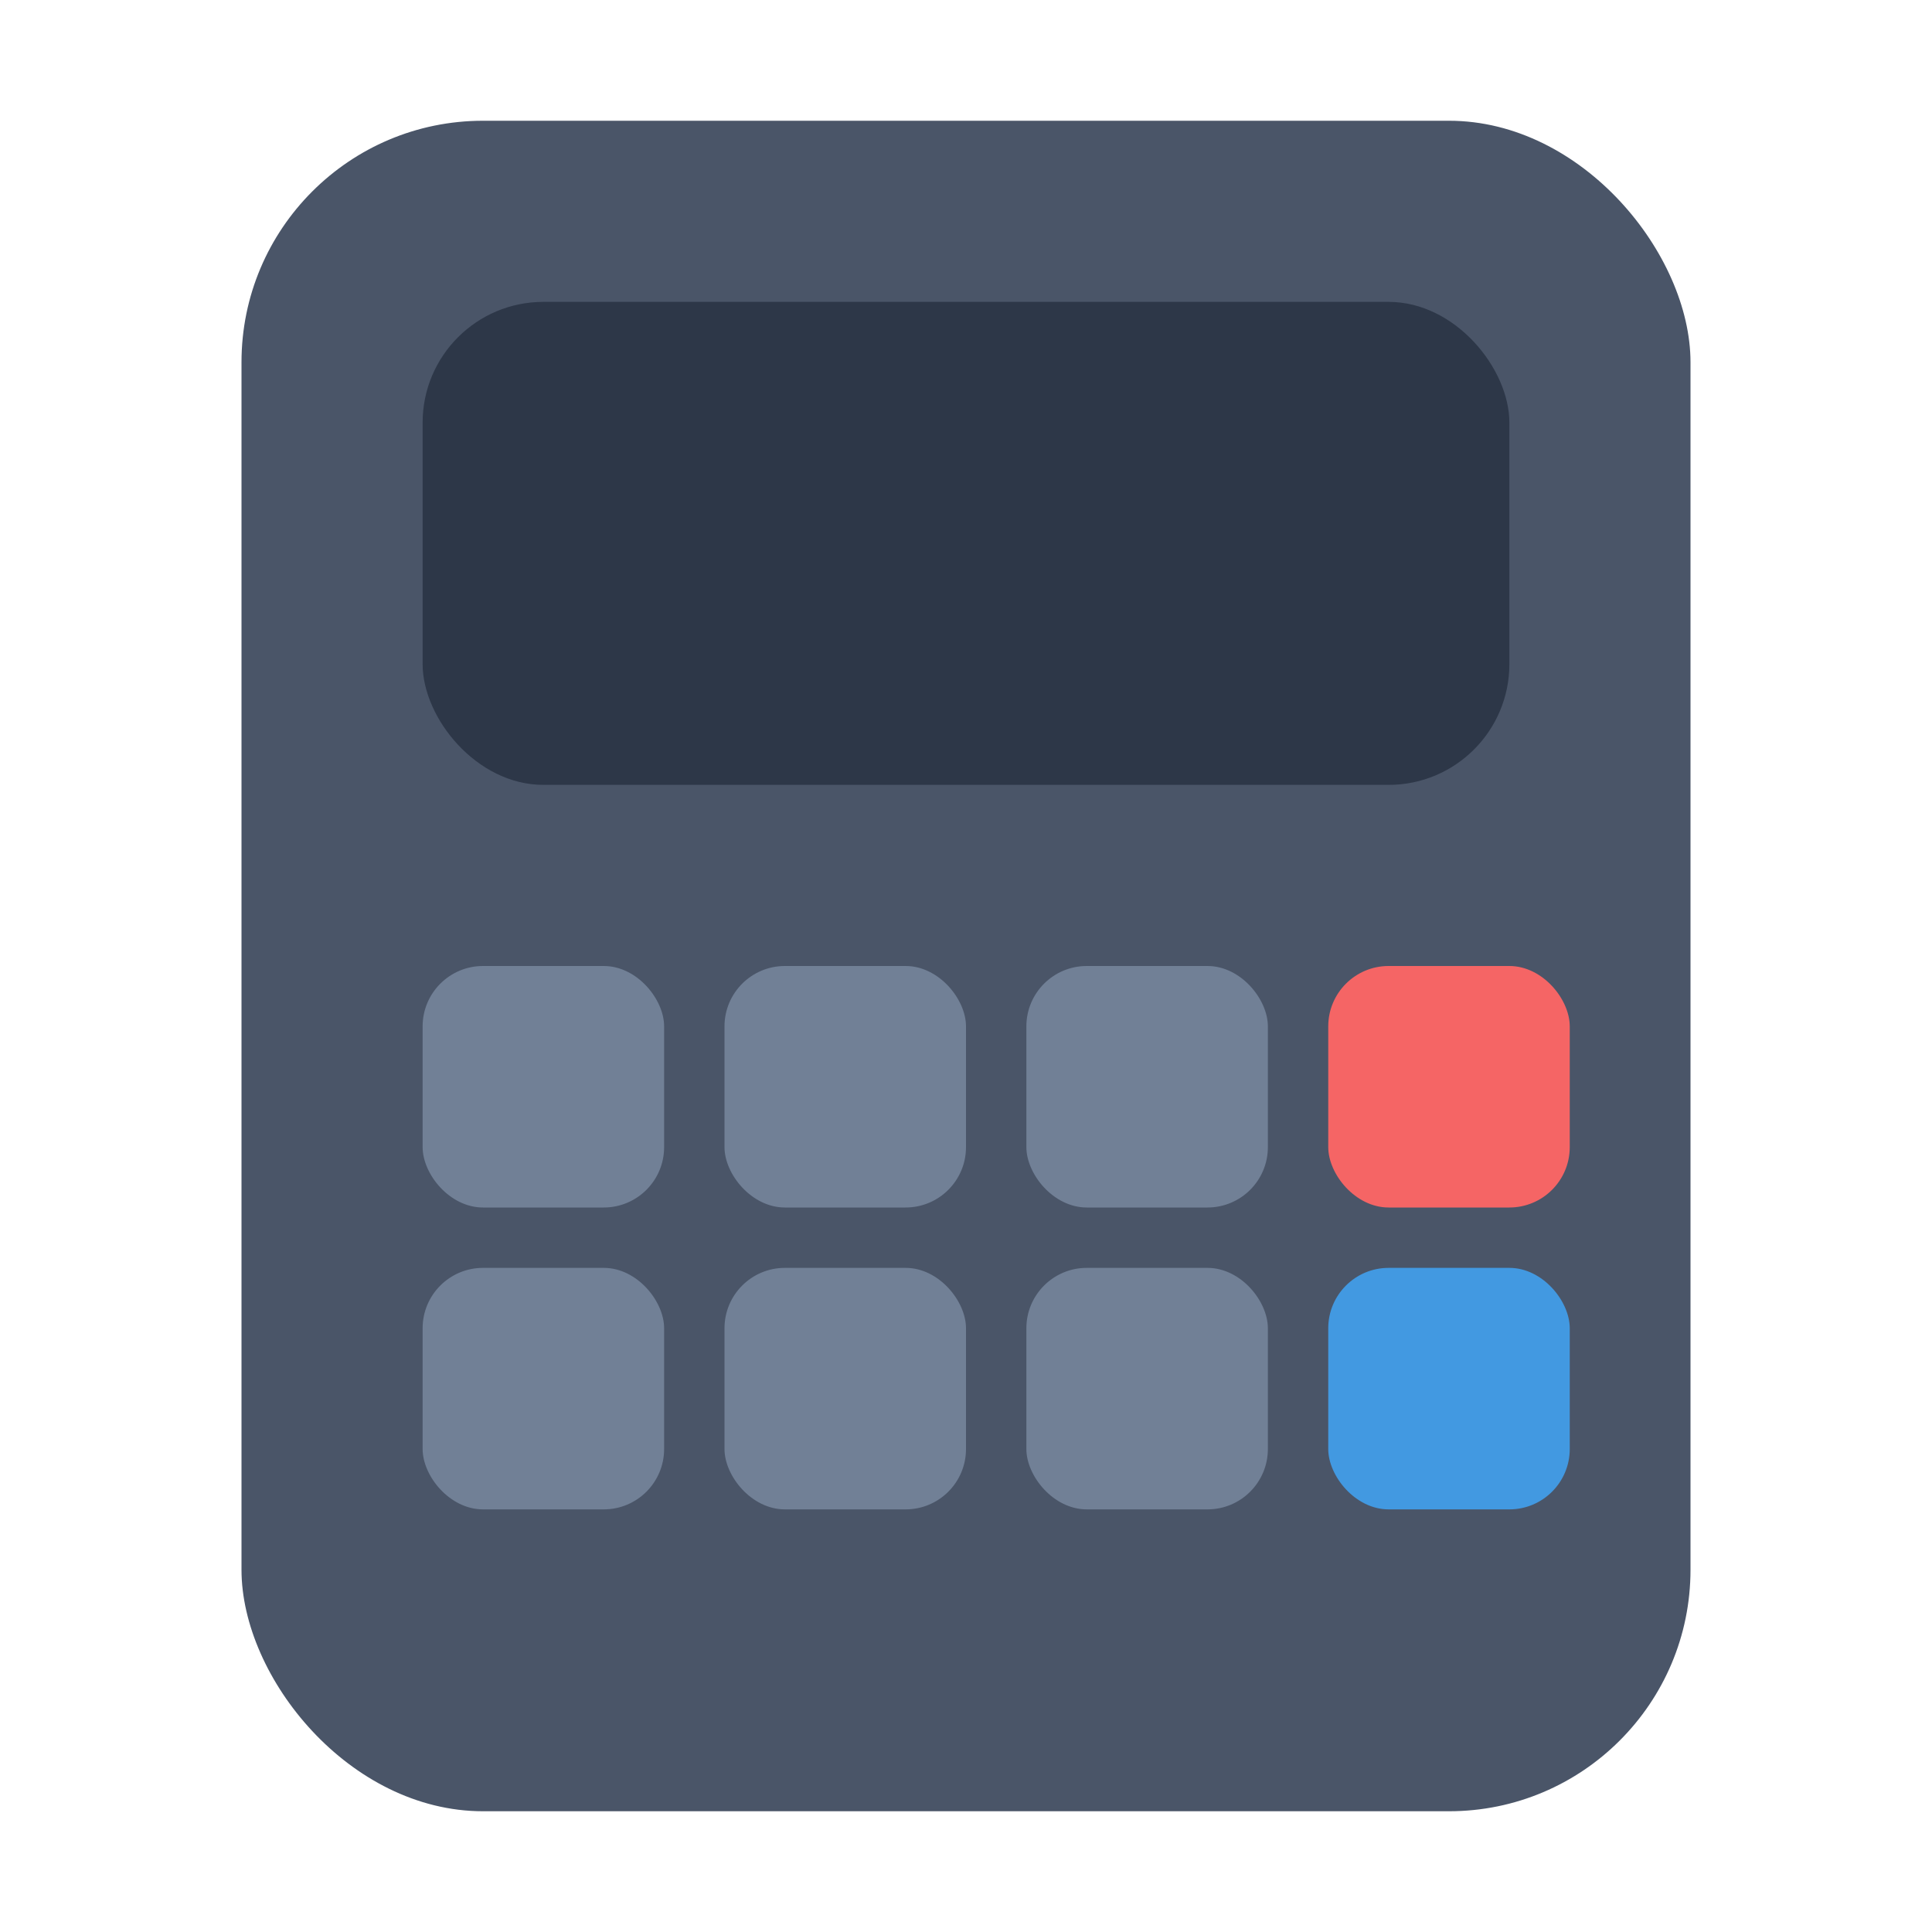 <svg width="32" height="32" viewBox="0 0 32 32" fill="none" xmlns="http://www.w3.org/2000/svg">
<rect x="4" y="2" width="24" height="28" rx="4" fill="#4A5568"/>
<rect x="7" y="5" width="18" height="8" rx="2" fill="#2D3748"/>
<rect x="7" y="16" width="4" height="4" rx="1" fill="#718096"/>
<rect x="12" y="16" width="4" height="4" rx="1" fill="#718096"/>
<rect x="17" y="16" width="4" height="4" rx="1" fill="#718096"/>
<rect x="22" y="16" width="4" height="4" rx="1" fill="#F56565"/>
<rect x="7" y="21" width="4" height="4" rx="1" fill="#718096"/>
<rect x="12" y="21" width="4" height="4" rx="1" fill="#718096"/>
<rect x="17" y="21" width="4" height="4" rx="1" fill="#718096"/>
<rect x="22" y="21" width="4" height="4" rx="1" fill="#4299E1"/>
</svg>